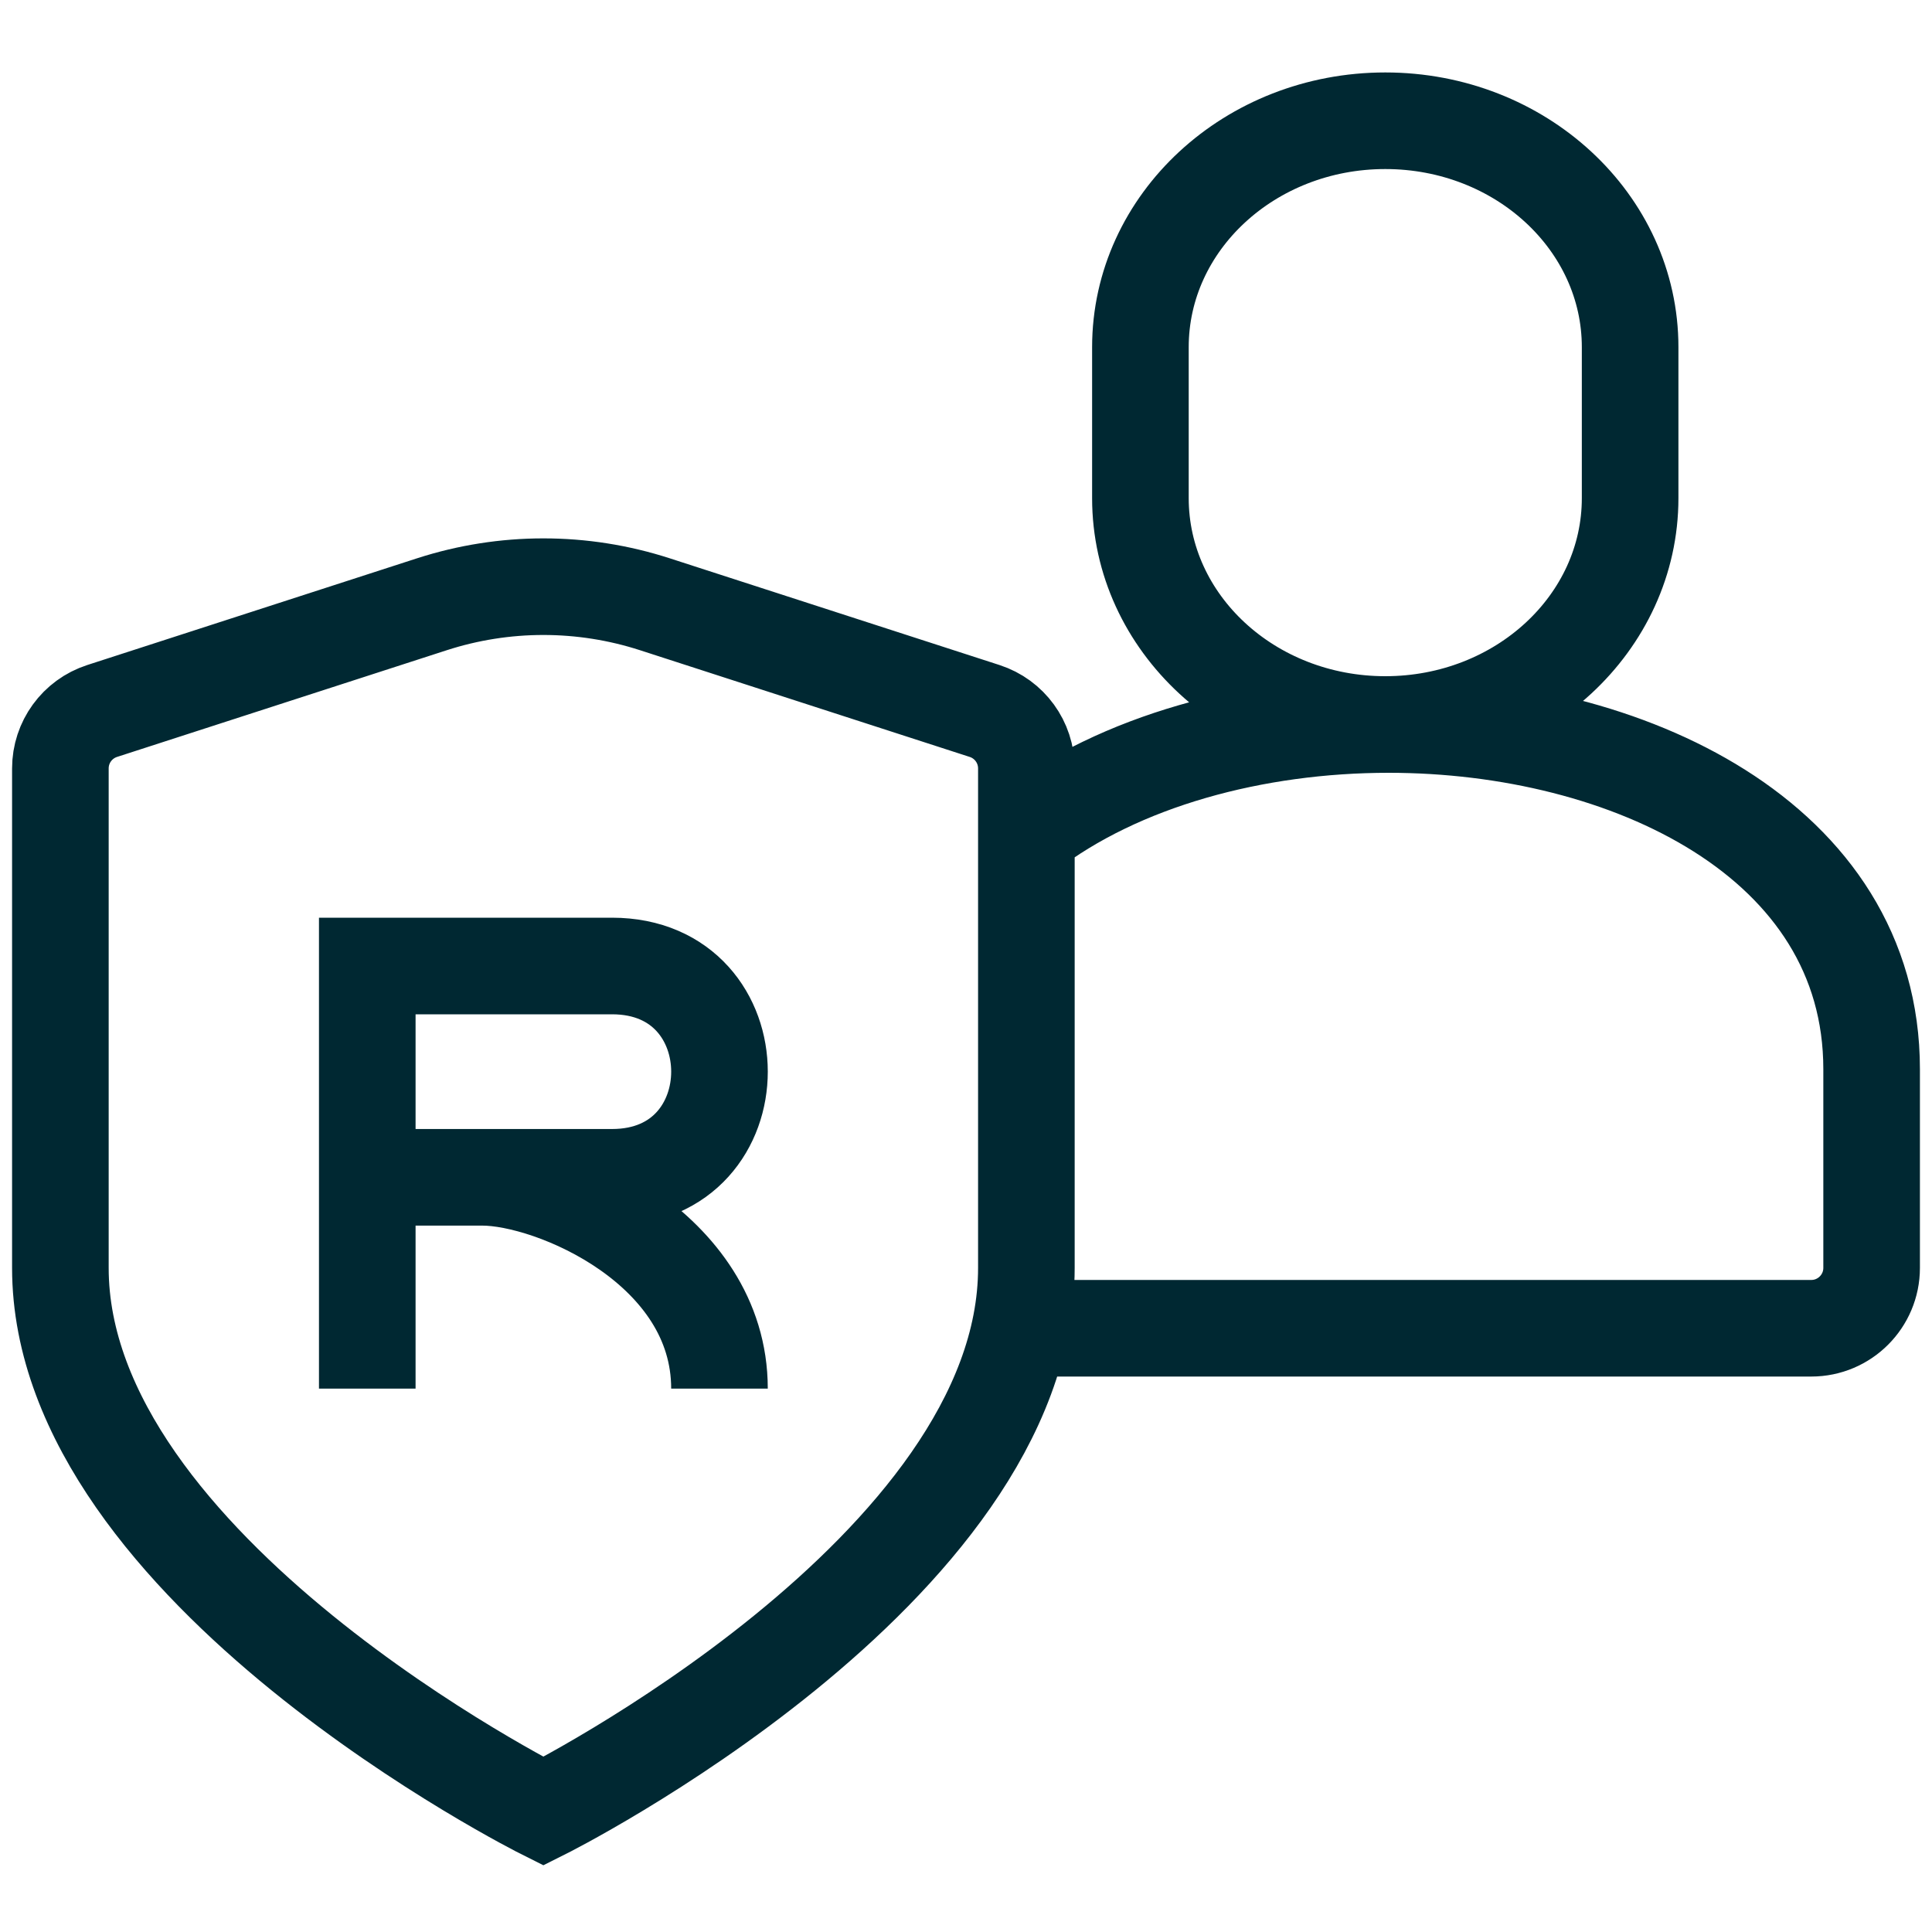 <svg width="40" height="40" viewBox="0 0 40 40" fill="none" xmlns="http://www.w3.org/2000/svg">
<path d="M7.604 28.75V20H12.671C15.638 20 15.638 24.375 12.671 24.375H9.99M9.99 24.375C11.448 24.375 14.896 25.834 14.896 28.75M9.99 24.375H7.604M21.117 27.5H37.5C38.19 27.5 38.75 26.94 38.75 26.25V22.137C38.75 17.379 33.682 15 28.75 15C25.988 15 23.183 15.746 21.25 17.238M20.385 14.72C20.901 14.887 21.25 15.367 21.25 15.909V26.25C21.25 32.5 11.25 37.5 11.25 37.5C11.25 37.5 1.25 32.5 1.25 26.25V15.909C1.25 15.367 1.599 14.887 2.115 14.72L8.941 12.511C10.442 12.025 12.059 12.025 13.56 12.511L20.385 14.72ZM23.611 10.313C23.611 12.902 25.881 15 28.681 15C31.481 15 33.75 12.902 33.75 10.313V7.188C33.75 4.599 31.481 2.5 28.681 2.5C25.881 2.5 23.611 4.599 23.611 7.188V10.313Z" stroke="#002832" stroke-width="2" stroke-miterlimit="10"/>
</svg>

